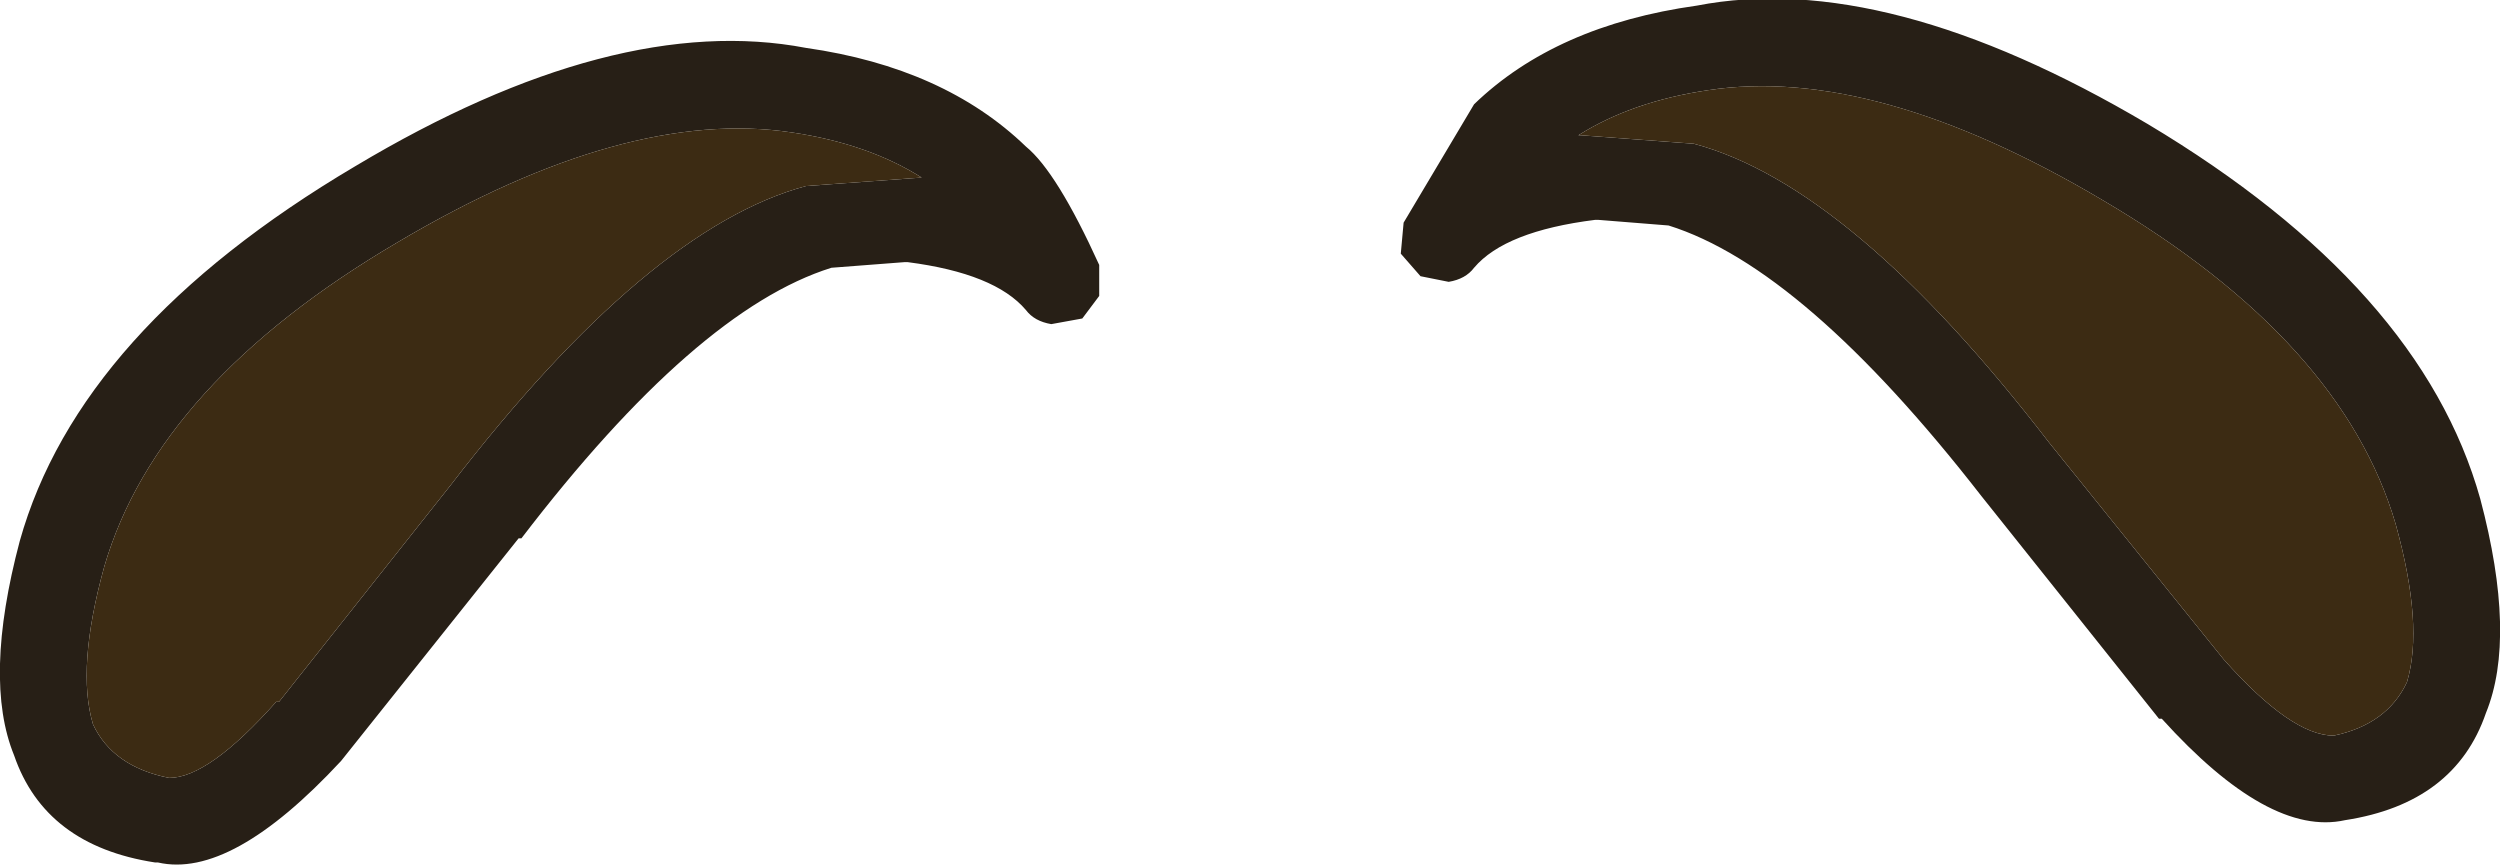 <?xml version="1.0" encoding="UTF-8" standalone="no"?>
<svg xmlns:ffdec="https://www.free-decompiler.com/flash" xmlns:xlink="http://www.w3.org/1999/xlink" ffdec:objectType="shape" height="15.35px" width="44.35px" xmlns="http://www.w3.org/2000/svg">
  <g transform="matrix(1.0, 0.0, 0.0, 1.0, 68.4, 12.7)">
    <path d="M-68.05 -3.1 Q-67.0 -6.85 -62.1 -9.75 -57.5 -12.5 -54.1 -11.85 -51.65 -11.5 -50.2 -10.1 -49.65 -9.65 -48.9 -8.0 L-48.9 -7.45 -49.2 -7.05 -49.75 -6.95 Q-50.05 -7.0 -50.2 -7.2 -50.75 -7.85 -52.3 -8.05 L-52.35 -8.05 -53.65 -7.95 Q-56.05 -7.2 -59.15 -3.15 L-59.2 -3.15 -62.35 0.8 Q-64.3 2.9 -65.6 2.6 L-65.65 2.6 Q-67.6 2.3 -68.15 0.7 -68.7 -0.65 -68.05 -3.1 M-52.05 -9.55 Q-53.0 -10.15 -54.35 -10.35 -57.3 -10.8 -61.35 -8.4 -65.6 -5.9 -66.55 -2.65 -67.05 -0.85 -66.75 0.15 -66.4 0.9 -65.4 1.1 -64.7 1.1 -63.5 -0.25 L-63.45 -0.25 -60.4 -4.1 Q-56.9 -8.65 -54.1 -9.4 L-52.05 -9.55 -52.0 -9.55 -52.05 -9.55 M-42.25 -10.85 Q-40.8 -12.25 -38.3 -12.6 -34.95 -13.25 -30.3 -10.5 -25.45 -7.6 -24.4 -3.85 -23.75 -1.4 -24.3 -0.05 -24.85 1.55 -26.8 1.85 -28.15 2.15 -30.05 0.05 L-30.1 0.05 -33.25 -3.9 Q-36.4 -7.95 -38.8 -8.7 L-40.05 -8.8 -40.1 -8.8 Q-41.7 -8.6 -42.25 -7.95 -42.4 -7.75 -42.7 -7.7 L-43.2 -7.8 -43.55 -8.2 -43.5 -8.75 -42.25 -10.85 M-40.35 -10.3 L-38.35 -10.15 Q-35.55 -9.4 -32.05 -4.85 L-28.95 -1.0 Q-27.75 0.35 -27.0 0.35 -26.05 0.15 -25.7 -0.6 -25.4 -1.6 -25.9 -3.4 -26.85 -6.65 -31.1 -9.15 -35.15 -11.55 -38.1 -11.1 -39.45 -10.9 -40.4 -10.3 L-40.45 -10.3 -40.35 -10.3" fill="#271f16" fill-rule="evenodd" stroke="none"/>
    <path d="M-52.05 -9.55 L-54.1 -9.4 Q-56.9 -8.65 -60.4 -4.1 L-63.45 -0.25 -63.5 -0.25 Q-64.7 1.1 -65.4 1.1 -66.4 0.9 -66.75 0.15 -67.05 -0.85 -66.55 -2.65 -65.6 -5.9 -61.35 -8.4 -57.3 -10.8 -54.35 -10.35 -53.0 -10.15 -52.05 -9.55 M-40.4 -10.3 Q-39.45 -10.9 -38.1 -11.1 -35.15 -11.55 -31.1 -9.15 -26.85 -6.65 -25.9 -3.4 -25.4 -1.6 -25.7 -0.6 -26.05 0.15 -27.0 0.35 -27.75 0.35 -28.95 -1.0 L-32.05 -4.85 Q-35.55 -9.4 -38.35 -10.15 L-40.35 -10.3 -40.4 -10.3" fill="#3c2b13" fill-rule="evenodd" stroke="none"/>
    <path d="M-52.05 -9.55 L-52.0 -9.55 -52.05 -9.55 M-40.4 -10.3 L-40.35 -10.3 -40.45 -10.3 -40.4 -10.3" fill="#2d251e" fill-rule="evenodd" stroke="none"/>
  </g>
</svg>

